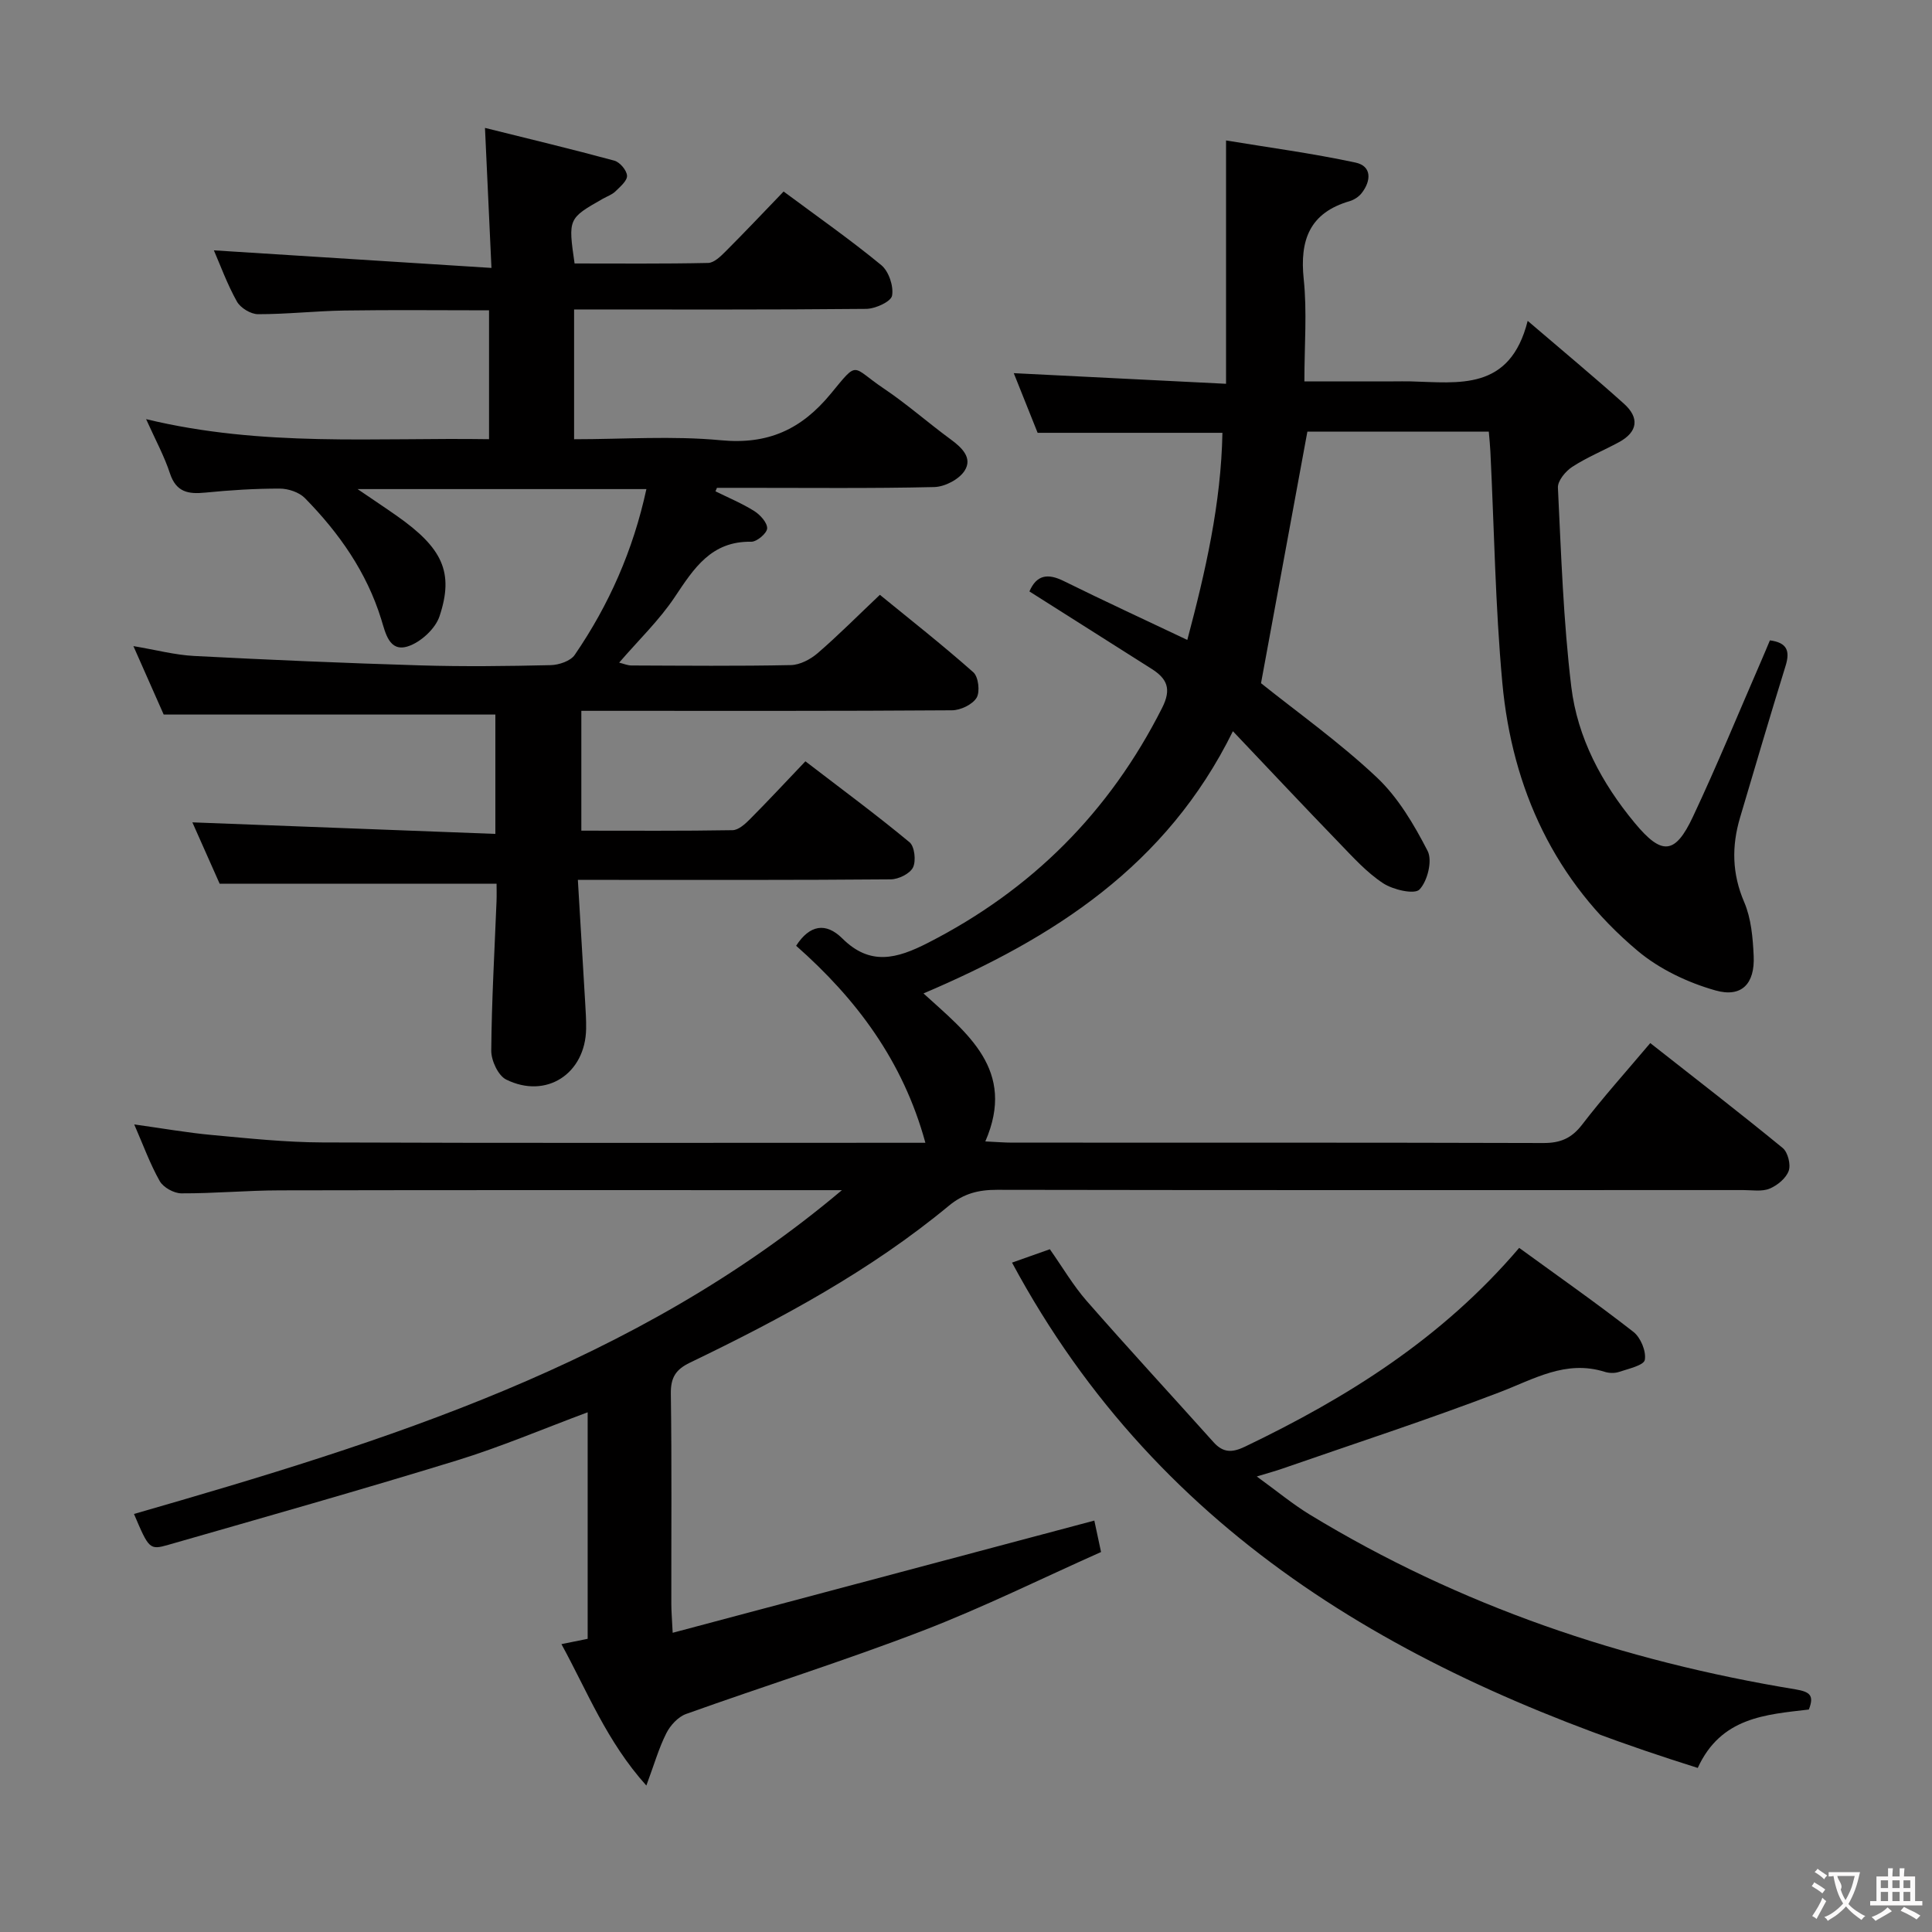 <svg enable-background="new 0 0 400 400" viewBox="0 0 400 400" xmlns="http://www.w3.org/2000/svg"><rect x="0" y="0" width="400" height="400" fill="#808080" stroke="none"/><g fill="#010000"><path d="m174.31 246.41c-1.78 0-3.57 0-5.35 0-36.99 0-73.99-.04-110.98.04-6.81.01-13.63.65-20.44.62-1.53-.01-3.72-1.22-4.46-2.52-2.02-3.57-3.43-7.49-5.29-11.75 5.71.79 10.89 1.71 16.1 2.19 7.6.7 15.23 1.51 22.86 1.54 39.33.15 78.66.07 117.98.07h6.86c-4.64-17.01-14.36-29.85-26.76-40.79 2.8-4.34 6.15-4.9 9.56-1.52 5.76 5.72 11.26 4.23 17.73.92 21.52-10.99 37.59-27.09 48.48-48.64 2.01-3.97 1.02-6.07-2.2-8.11-8.42-5.33-16.84-10.67-25.27-16.01 1.49-3.45 3.8-3.79 7.11-2.15 8.32 4.11 16.75 8 25.58 12.19 3.75-14.12 6.99-28.21 7.27-42.88-12.99 0-25.39 0-38.26 0-1.54-3.86-3.25-8.13-4.94-12.35 14.73.74 29.1 1.45 43.95 2.2 0-17.01 0-33.04 0-50.38 8.69 1.44 17.82 2.65 26.81 4.58 3.4.73 3.26 3.78 1.26 6.33-.58.74-1.55 1.38-2.46 1.65-8.3 2.41-10.38 8.04-9.53 16.15.71 6.74.14 13.62.14 21.17h18.47c1.17 0 2.33-.03 3.5 0 9.94.25 20.58 2.1 24.26-12.53 7.47 6.4 13.82 11.66 19.95 17.17 3.2 2.88 2.88 5.81-1.04 7.94-3.21 1.74-6.64 3.14-9.69 5.12-1.38.9-3.03 2.89-2.96 4.31.67 13.76 1.12 27.57 2.77 41.23 1.28 10.54 6.29 19.92 13.1 28.14 5.63 6.81 8.38 6.65 12.09-1.26 5.02-10.67 9.49-21.59 14.2-32.41.59-1.35 1.15-2.71 1.73-4.09 3.51.46 4.21 2.14 3.26 5.23-3.24 10.46-6.33 20.97-9.44 31.46-1.76 5.93-1.67 11.63.86 17.51 1.45 3.39 1.79 7.4 1.96 11.16.26 5.69-2.45 8.66-7.9 7.12-5.71-1.61-11.58-4.39-16.1-8.18-17.17-14.4-26.01-33.5-28.04-55.53-1.46-15.88-1.68-31.88-2.47-47.82-.06-1.3-.2-2.6-.33-4.17-12.96 0-25.7 0-37.56 0-3.23 17.53-6.4 34.74-9.6 52.09 7.52 6.02 16.22 12.21 23.93 19.46 4.44 4.17 7.75 9.8 10.57 15.28 1.02 1.99-.03 6.26-1.7 7.98-1.04 1.07-5.46.05-7.53-1.31-3.41-2.24-6.25-5.41-9.13-8.39-7.14-7.38-14.17-14.87-21.96-23.08-13.75 27.9-37.1 42.8-64.06 54.29 8.97 8.19 19.26 15.8 12.8 30.64 2.35.11 3.95.25 5.56.25 36.66.01 73.32-.03 109.98.08 3.5.01 5.82-.96 8-3.78 4.35-5.67 9.14-11 14.13-16.91 9.26 7.28 18.45 14.37 27.42 21.72 1.07.88 1.71 3.44 1.24 4.74-.56 1.54-2.36 3.02-3.97 3.68-1.59.65-3.61.29-5.44.29-51.49.01-102.99.04-154.48-.05-3.84-.01-6.91.75-9.99 3.3-16.26 13.46-34.71 23.38-53.62 32.49-2.96 1.43-3.99 3.12-3.94 6.44.21 14.49.08 28.99.1 43.49 0 1.47.13 2.94.28 5.99 29.36-7.81 58.13-15.47 87.3-23.23.3 1.42.74 3.46 1.39 6.51-12.22 5.44-24.42 11.49-37.07 16.35-16.1 6.19-32.59 11.36-48.84 17.18-1.65.59-3.27 2.35-4.09 3.98-1.55 3.06-2.5 6.43-4.14 10.84-8.2-9.12-12.18-19.41-17.58-29.28 2.1-.43 3.66-.74 5.43-1.1 0-15.63 0-31.07 0-46.9-9.17 3.41-18.01 7.18-27.15 9.99-19.81 6.09-39.75 11.73-59.67 17.45-3.89 1.12-4.03.85-7.11-6.39 52.12-15.01 103.81-30.98 146.57-67.04z"/><path d="m30.25 86.78c24.14 5.83 47.45 3.78 71 4.15 0-8.99 0-17.57 0-26.68-10.06 0-19.98-.11-29.9.04-5.98.09-11.95.77-17.93.76-1.5 0-3.63-1.3-4.37-2.62-2-3.57-3.41-7.47-4.77-10.6 18.8 1.19 37.61 2.39 57.47 3.64-.47-10.22-.88-19.06-1.34-28.99 9.02 2.25 17.94 4.38 26.78 6.78 1.14.31 2.57 2 2.63 3.11.06 1.05-1.42 2.29-2.41 3.26-.69.67-1.71 1.02-2.58 1.51-7.21 4.1-7.21 4.11-5.87 13.41 9.14 0 18.4.09 27.66-.11 1.22-.03 2.58-1.36 3.59-2.37 4-4 7.89-8.12 12.03-12.42 7.03 5.22 13.83 9.98 20.22 15.24 1.55 1.28 2.59 4.37 2.23 6.33-.23 1.24-3.47 2.72-5.38 2.73-19.99.2-39.98.12-60.45.12v26.87c10.19 0 20.37-.74 30.39.21 9.77.93 16.67-2.24 22.76-9.64 5.81-7.06 4.19-5.63 10.9-1.12 4.83 3.24 9.22 7.13 13.91 10.57 2.33 1.71 4.59 3.85 2.89 6.5-1.14 1.79-4.1 3.33-6.29 3.38-13.16.31-26.33.15-39.49.16-1.83 0-3.66 0-5.49 0-.1.24-.21.48-.31.72 2.69 1.34 5.49 2.49 8.02 4.08 1.24.78 2.72 2.41 2.68 3.6-.04 1-2.13 2.78-3.29 2.76-8.3-.15-11.89 5.54-15.85 11.47-3.2 4.79-7.46 8.87-11.5 13.56.89.21 1.72.59 2.55.59 11 .04 22 .15 33-.08 1.89-.04 4.06-1.19 5.55-2.47 4.28-3.69 8.27-7.72 12.88-12.08 6.17 5.04 12.93 10.35 19.35 16.04 1.06.94 1.42 4.05.67 5.28-.87 1.41-3.32 2.58-5.1 2.59-23.66.17-47.33.11-71 .11-1.8 0-3.6 0-5.73 0v24.81c10.45 0 20.88.08 31.31-.1 1.23-.02 2.62-1.29 3.62-2.3 3.75-3.77 7.38-7.68 11.46-11.96 7.51 5.77 14.7 11.07 21.56 16.76 1.05.87 1.38 3.86.72 5.21-.64 1.3-3 2.46-4.61 2.47-19.5.17-39 .11-58.5.11-1.78 0-3.57 0-6.28 0 .53 8.85 1.03 17.09 1.51 25.33.11 1.83.23 3.66.2 5.49-.14 9.3-8.24 14.63-16.55 10.52-1.66-.82-3.1-3.93-3.09-5.97.08-10.31.68-20.61 1.09-30.92.05-1.29.01-2.58.01-3.65-19.17 0-37.9 0-57.33 0-1.71-3.83-3.78-8.49-5.65-12.71 20.86.8 41.61 1.59 62.73 2.39 0-8.9 0-16.81 0-24.71-22.72 0-45.43 0-68.67 0-1.75-3.96-3.82-8.63-6.27-14.17 4.66.78 8.59 1.83 12.56 2.04 15.61.81 31.22 1.48 46.84 1.95 8.99.27 18 .16 27-.05 1.71-.04 4.1-.85 4.97-2.12 7.1-10.36 12.1-21.68 14.84-34.33-19.68 0-39.11 0-59.8 0 3.22 2.2 5.69 3.83 8.11 5.53 9.45 6.64 11.91 11.68 8.85 20.82-.87 2.6-3.95 5.41-6.6 6.23-3.82 1.18-4.58-2.8-5.46-5.63-3.03-9.78-8.74-17.89-15.8-25.08-1.2-1.22-3.45-1.97-5.21-1.97-5.15-.01-10.31.32-15.43.83-3.49.35-6-.08-7.29-3.94-1.16-3.56-2.99-6.92-4.95-11.27z"/><path d="m374.5 353.94c-8.91 1.05-18.19 1.57-23 12.09-59.28-18.6-110.99-46.96-141.97-104.62 2.76-.98 5.2-1.84 7.83-2.77 2.62 3.72 4.81 7.48 7.62 10.7 8.63 9.86 17.52 19.49 26.27 29.25 1.99 2.22 3.86 2.2 6.52.92 21.15-10.15 40.78-22.39 56.76-41.15 7.98 5.81 15.97 11.4 23.65 17.39 1.5 1.17 2.68 4.02 2.36 5.8-.2 1.13-3.4 1.84-5.34 2.49-.89.3-2.05.27-2.97-.02-8.07-2.53-14.65 1.52-21.78 4.24-14.85 5.68-29.98 10.6-45 15.82-1.37.48-2.78.86-5.25 1.61 4.11 2.97 7.38 5.7 10.99 7.9 31.06 18.9 64.85 30.31 100.59 36.18 2.9.5 3.89 1.21 2.72 4.17z"/></g><path d="m377.9 391.2c-.2.3-.4.5-.6.8-.7-.6-1.4-1-2.2-1.5.2-.3.4-.5.5-.8.6.4 1.4.8 2.3 1.5zm-1.8 6.1c-.2-.2-.5-.4-.9-.6.4-.6.8-1.2 1.2-1.9s.7-1.3.9-1.9c.3.3.5.5.8.7-.7 1.3-1.4 2.6-2 3.7zm2.2-9c-.3.3-.5.5-.6.8-.6-.6-1.3-1.1-2-1.5.3-.3.5-.5.6-.7.6.5 1.3.9 2 1.4zm.3.2v-.9h2 4.5c-.3 1.3-.6 2.5-1 3.6s-.9 2.1-1.4 3c.4.5 1 1 1.6 1.4s1.2.8 1.9 1.1c-.3.2-.5.4-.8.8-.4-.3-1-.7-1.6-1.2s-1.2-1.1-1.6-1.6c-.5.6-1.1 1.1-1.7 1.6s-1.4.9-2.1 1.4c-.1-.3-.3-.5-.7-.8.6-.2 1.2-.5 1.9-1s1.4-1.1 2-1.8c-.5-.8-.9-1.6-1.2-2.5s-.6-2-.8-3.2c-.4.1-.7.1-1 .1zm2.5 2.7c.3 1 .7 1.7 1 2.2.3-.5.6-1.1 1-2s.6-1.9.9-3h-3.2-.4c.1.9 1.3 1.8.7 2.8z" fill="#fbfafa"/><path d="m396.5 388.5v1.5 3.6h1.5v.9c-.4 0-1 0-1.7 0h-7.9c-.5 0-.9 0-1.2 0v-.9h1.3v-3.5c0-.7 0-1.2 0-1.6h2.4c0-.8 0-1.4 0-1.7h1c0 .3-.1.8-.1 1.7h1.5c0-.8 0-1.4 0-1.7h1c0 .3-.1.9-.1 1.7zm-8.2 9.2c-.2-.3-.5-.5-.8-.8.8-.3 1.4-.6 1.9-.9s1-.7 1.4-1.1c.3.3.6.5.9.8-1.6 1-2.8 1.6-3.4 2zm2.6-6.8v-1.6h-1.5v1.6zm0 2.7v-1.9h-1.5v1.9zm2.4-2.7v-1.6h-1.5v1.6zm0 2.7v-1.9h-1.5v1.9zm.2 2 .7-.8c.4.2.9.5 1.6.8s1.3.7 1.8 1c-.3.3-.5.5-.8.8-.4-.3-1.5-1-3.3-1.8zm2-4.7v-1.6h-1.4v1.6zm0 2.7v-1.9h-1.4v1.9z" fill="#fbfafa"/></svg>